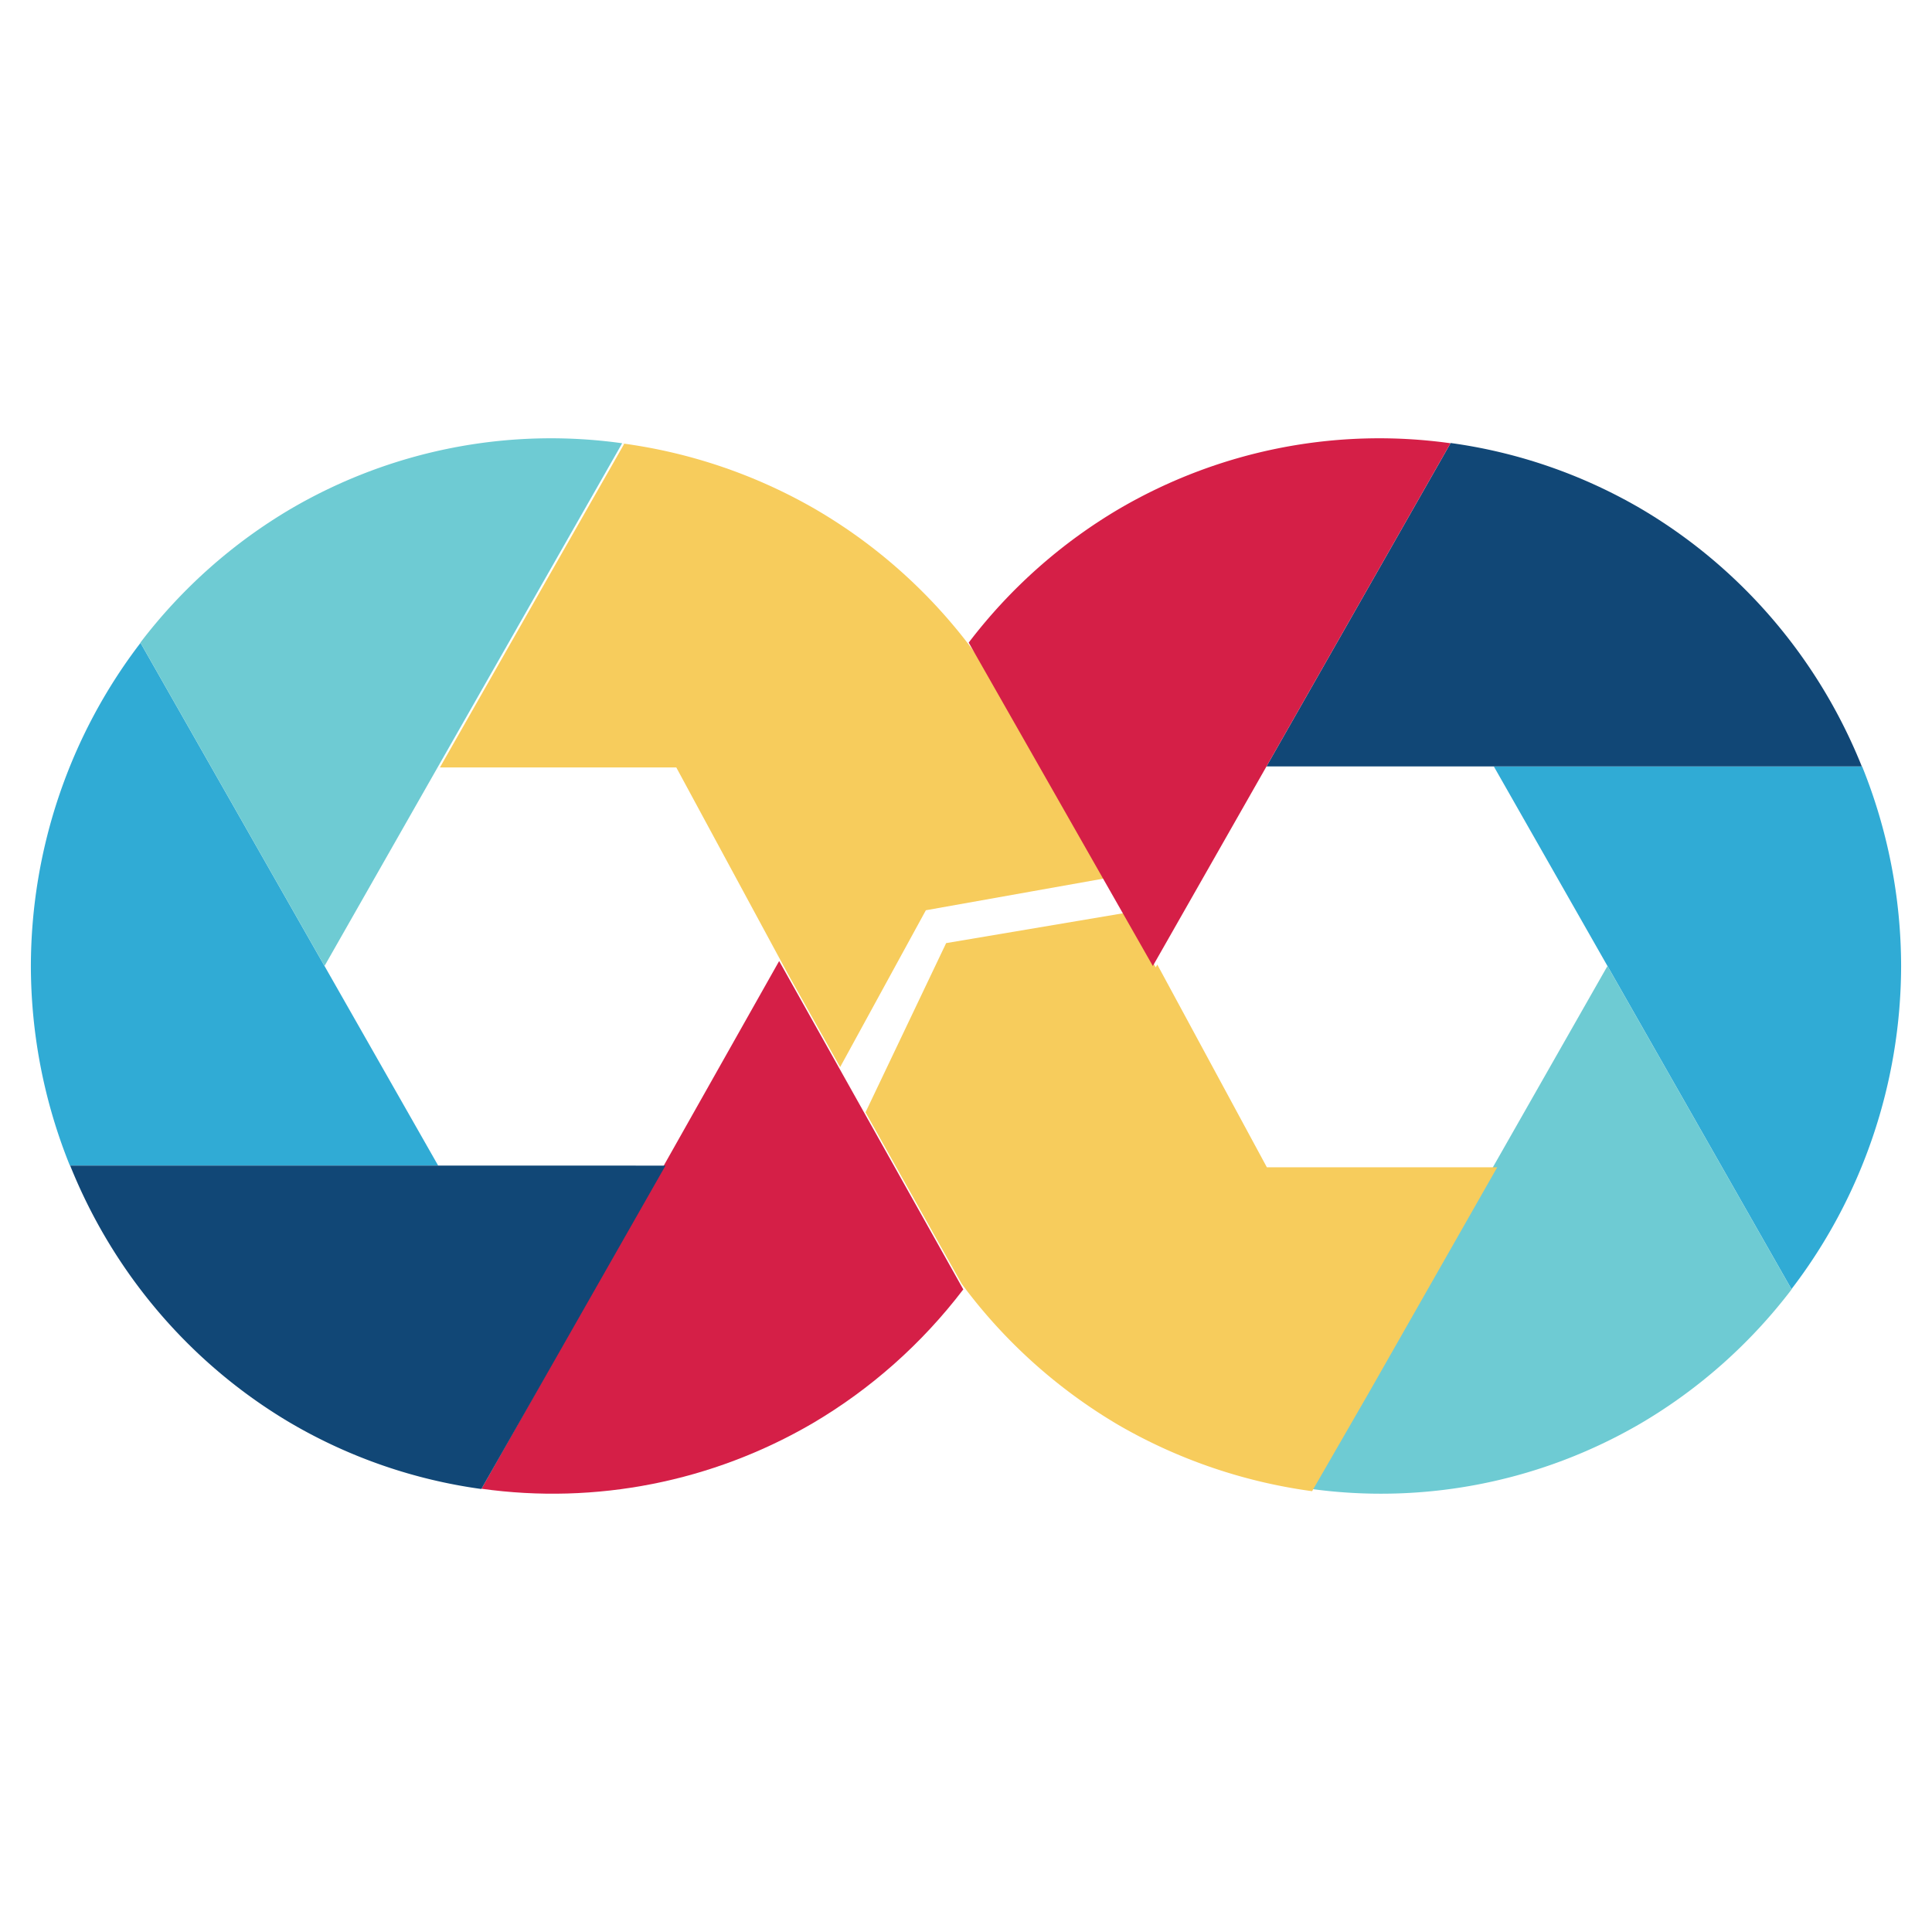 <?xml version="1.0" encoding="UTF-8" standalone="no"?>
<!-- Created with Inkscape (http://www.inkscape.org/) -->

<svg
   xmlns:dc="http://purl.org/dc/elements/1.1/"
   xmlns:cc="http://creativecommons.org/ns#"
   xmlns:rdf="http://www.w3.org/1999/02/22-rdf-syntax-ns#"
   xmlns:svg="http://www.w3.org/2000/svg"
   xmlns="http://www.w3.org/2000/svg"
   xmlns:sodipodi="http://sodipodi.sourceforge.net/DTD/sodipodi-0.dtd"
   xmlns:inkscape="http://www.inkscape.org/namespaces/inkscape"
   width="780"
   height="780"
   viewBox="0 0 206.375 206.375"
   version="1.1"
   id="svg6000"
   inkscape:version="0.92.2 5c3e80d, 2017-08-06"
   sodipodi:docname="icon.svg">
  <defs
     id="defs5994">
    <clipPath
       id="clipPath16862-9"
       clipPathUnits="userSpaceOnUse">
      <path
         id="path16864-9"
         d="m -1806.505,2446.398 a 40.123,40.123 0 0 0 -25.479,4.959 40.123,40.123 0 0 0 -11.628,10.184 l 14.182,24.564 z"
         style="opacity:1;fill:#6ecbd3;fill-opacity:1;stroke:none;stroke-width:0.265px;stroke-linecap:butt;stroke-linejoin:miter;stroke-opacity:1"
         inkscape:connector-curvature="0" />
    </clipPath>
    <clipPath
       id="clipPath16868-7"
       clipPathUnits="userSpaceOnUse">
      <path
         inkscape:connector-curvature="0"
         style="opacity:1;fill:#f7cc5c;fill-opacity:1;stroke:none;stroke-width:0.265px;stroke-linecap:butt;stroke-linejoin:miter;stroke-opacity:1"
         d="m -1774.826,2470.943 a 40.123,40.123 0 0 0 -17.035,-19.586 40.123,40.123 0 0 0 -14.633,-4.978 l -14.182,24.564 z"
         id="path16870-4" />
    </clipPath>
    <clipPath
       id="clipPath16874-5"
       clipPathUnits="userSpaceOnUse">
      <path
         inkscape:connector-curvature="0"
         style="opacity:1;fill:#f5961e;fill-opacity:1;stroke:none;stroke-width:0.265px;stroke-linecap:butt;stroke-linejoin:miter;stroke-opacity:1"
         d="m -1780.244,2510.65 a 40.123,40.123 0 0 0 8.445,-24.546 40.123,40.123 0 0 0 -3.005,-15.162 h -28.364 z"
         id="path16876-7" />
    </clipPath>
    <clipPath
       id="clipPath16880-3"
       clipPathUnits="userSpaceOnUse">
      <path
         id="path16882-9"
         d="m -1817.34,2525.812 a 40.123,40.123 0 0 0 25.479,-4.959 40.123,40.123 0 0 0 11.628,-10.184 l -14.182,-24.564 z"
         style="opacity:1;fill:#d51f47;fill-opacity:1;stroke:none;stroke-width:0.265px;stroke-linecap:butt;stroke-linejoin:miter;stroke-opacity:1"
         inkscape:connector-curvature="0" />
    </clipPath>
    <clipPath
       id="clipPath16886-1"
       clipPathUnits="userSpaceOnUse">
      <path
         id="path16888-9"
         d="m -1849.019,2501.266 a 40.123,40.123 0 0 0 17.035,19.586 40.123,40.123 0 0 0 14.633,4.978 l 14.182,-24.564 z"
         style="opacity:1;fill:#114776;fill-opacity:1;stroke:none;stroke-width:0.265px;stroke-linecap:butt;stroke-linejoin:miter;stroke-opacity:1"
         inkscape:connector-curvature="0" />
    </clipPath>
    <clipPath
       id="clipPath16892-6"
       clipPathUnits="userSpaceOnUse">
      <path
         style="opacity:1;fill:#30abd5;fill-opacity:1;stroke:none;stroke-width:0.265px;stroke-linecap:butt;stroke-linejoin:miter;stroke-opacity:1"
         d="m -1843.601,2461.559 a 40.123,40.123 0 0 0 -8.445,24.545 40.123,40.123 0 0 0 3.006,15.162 h 28.364 z"
         id="path16894-2"
         inkscape:connector-curvature="0" />
    </clipPath>
  </defs>
  <sodipodi:namedview
     id="base"
     pagecolor="#ffffff"
     bordercolor="#666666"
     borderopacity="1.0"
     inkscape:pageopacity="0.0"
     inkscape:pageshadow="2"
     inkscape:zoom="0.49497475"
     inkscape:cx="197.78116"
     inkscape:cy="308.45433"
     inkscape:document-units="px"
     inkscape:current-layer="layer1"
     showgrid="false"
     inkscape:showpageshadow="false"
     borderlayer="true"
     fit-margin-top="0"
     fit-margin-left="0"
     fit-margin-right="0"
     fit-margin-bottom="0"
     inkscape:window-width="1440"
     inkscape:window-height="799"
     inkscape:window-x="0"
     inkscape:window-y="0"
     inkscape:window-maximized="1"
     units="px" />
  <g
     inkscape:label="DevOps"
     inkscape:groupmode="layer"
     id="layer1"
     transform="translate(-80.048,84.443)"
     style="display:inline">
    <g
       id="g953"
       transform="translate(3.298,-46.818)">
      <path
         inkscape:connector-curvature="0"
         id="path22116-7"
         d="M 268.113,100.08 A 55.649,56.425 0 0 0 279.826,65.563 55.649,56.425 0 0 0 275.658,44.241 H 236.318 Z"
         style="opacity:1;fill:#30abd5;fill-opacity:1;stroke:none;stroke-width:0.16px;stroke-linecap:butt;stroke-linejoin:miter;stroke-opacity:1" />
      <path
         inkscape:connector-curvature="0"
         style="opacity:1;fill:#6ecbd3;fill-opacity:1;stroke:none;stroke-width:0.16px;stroke-linecap:butt;stroke-linejoin:miter;stroke-opacity:1"
         d="m 216.663,121.402 a 55.649,56.425 0 0 0 35.338,-6.974 55.649,56.425 0 0 0 16.127,-14.321 l -19.67,-34.544 z"
         id="path22118-6" />
      <path
         inkscape:connector-curvature="0"
         style="opacity:1;fill:#114776;fill-opacity:1;stroke:none;stroke-width:0.16px;stroke-linecap:butt;stroke-linejoin:miter;stroke-opacity:1"
         d="M 275.627,44.241 A 55.649,56.425 0 0 0 252.002,16.697 55.649,56.425 0 0 0 231.707,9.697 L 212.037,44.241 Z"
         id="path22126-2" />
      <path
         style="opacity:1;fill:#30abd5;fill-opacity:1;stroke:none;stroke-width:0.16px;stroke-linecap:butt;stroke-linejoin:miter;stroke-opacity:1"
         d="M 91.76,31.045 A 55.649,56.425 0 0 0 80.048,65.563 55.649,56.425 0 0 0 84.216,86.884 H 123.556 Z"
         id="path265"
         inkscape:connector-curvature="0" />
      <path
         id="path267"
         d="M 143.21,9.723 A 55.649,56.425 0 0 0 107.872,16.697 55.649,56.425 0 0 0 91.745,31.018 l 19.67,34.544 z"
         style="opacity:1;fill:#6ecbd3;fill-opacity:1;stroke:none;stroke-width:0.16px;stroke-linecap:butt;stroke-linejoin:miter;stroke-opacity:1"
         inkscape:connector-curvature="0" />
      <path
         sodipodi:nodetypes="ccccc"
         id="path273"
         d="m 128.183,121.402 c 12.216,1.71 24.646,-0.743 35.338,-6.974 6.24,-3.669 11.717,-8.533 16.127,-14.321 L 159.978,65.033 Z"
         style="opacity:1;fill:#d51f47;fill-opacity:1;stroke:none;stroke-width:0.16px;stroke-linecap:butt;stroke-linejoin:miter;stroke-opacity:1"
         inkscape:connector-curvature="0" />
      <path
         id="path275"
         d="m 84.246,86.884 a 55.649,56.425 0 0 0 23.626,27.544 55.649,56.425 0 0 0 20.295,7.001 l 19.67,-34.544 z"
         style="opacity:1;fill:#114776;fill-opacity:1;stroke:none;stroke-width:0.16px;stroke-linecap:butt;stroke-linejoin:miter;stroke-opacity:1"
         inkscape:connector-curvature="0" />
      <flowRoot
         style="font-style:normal;font-variant:normal;font-weight:normal;font-stretch:normal;font-size:12.5px;line-height:125%;font-family:sans-serif;-inkscape-font-specification:'sans-serif, Normal';text-align:start;letter-spacing:0px;word-spacing:0px;writing-mode:lr-tb;text-anchor:start;fill:#000000;fill-opacity:1;stroke:none;stroke-width:1px;stroke-linecap:butt;stroke-linejoin:miter;stroke-opacity:1"
         id="flowRoot474"
         xml:space="preserve"><flowRegion
           id="flowRegion476"><rect
             y="327.342"
             x="379.009"
             height="18.385"
             width="69.296"
             id="rect478" /></flowRegion><flowPara
           id="flowPara480" /></flowRoot>      <path
         transform="matrix(0.265,0,0,0.265,5.043,-27.229)"
         inkscape:connector-curvature="0"
         id="path902"
         d="m 521.84,139.559 -0.037,0.066 a 210.326,213.259 0 0 1 0.404,0.035 l -74.285,130.461 h 95.279 l 45.1,83.438 20.947,37.352 34.555,-63.227 71.926,-12.811 3.285,5.209 -32.143,-56.447 h -0.256 c -0.336,-0.756 -0.685,-1.504 -1.029,-2.256 L 666.953,228.652 C 649.322,203.207 626.277,181.762 599.256,166.018 575.401,152.241 549.109,143.254 521.84,139.559 Z"
         style="display:inline;opacity:1;fill:#f7cc5c;fill-opacity:1;stroke:none;stroke-width:2.034;stroke-linecap:butt;stroke-linejoin:round;stroke-miterlimit:4;stroke-dasharray:none;stroke-dashoffset:0;stroke-opacity:1" />
      <path
         transform="matrix(0.265,0,0,0.265,5.043,-27.229)"
         inkscape:connector-curvature="0"
         id="rect447"
         d="m 723.971,328.789 -71.998,12.141 -32.5,68.209 38.768,69.129 a 212.97,213.259 0 0 0 63.574,57.129 212.97,213.259 0 0 0 77.67,26.457 l 22.721,-39.406 51.904,-91.154 h -92.854 l -44.166,-81.709 -0.639,1.123 z"
         style="display:inline;opacity:1;fill:#f7cc5c;fill-opacity:1;stroke:none;stroke-width:2.034;stroke-linecap:butt;stroke-linejoin:round;stroke-miterlimit:4;stroke-dasharray:none;stroke-dashoffset:0;stroke-opacity:1" />
      <path
         inkscape:connector-curvature="0"
         style="opacity:1;fill:#d51f47;fill-opacity:1;stroke:none;stroke-width:0.16px;stroke-linecap:butt;stroke-linejoin:miter;stroke-opacity:1"
         d="m 231.691,9.723 a 55.649,56.425 0 0 0 -35.338,6.974 55.649,56.425 0 0 0 -16.127,14.321 l 19.67,34.544 z"
         id="path22124-0" />
    </g>
  </g>
</svg>
